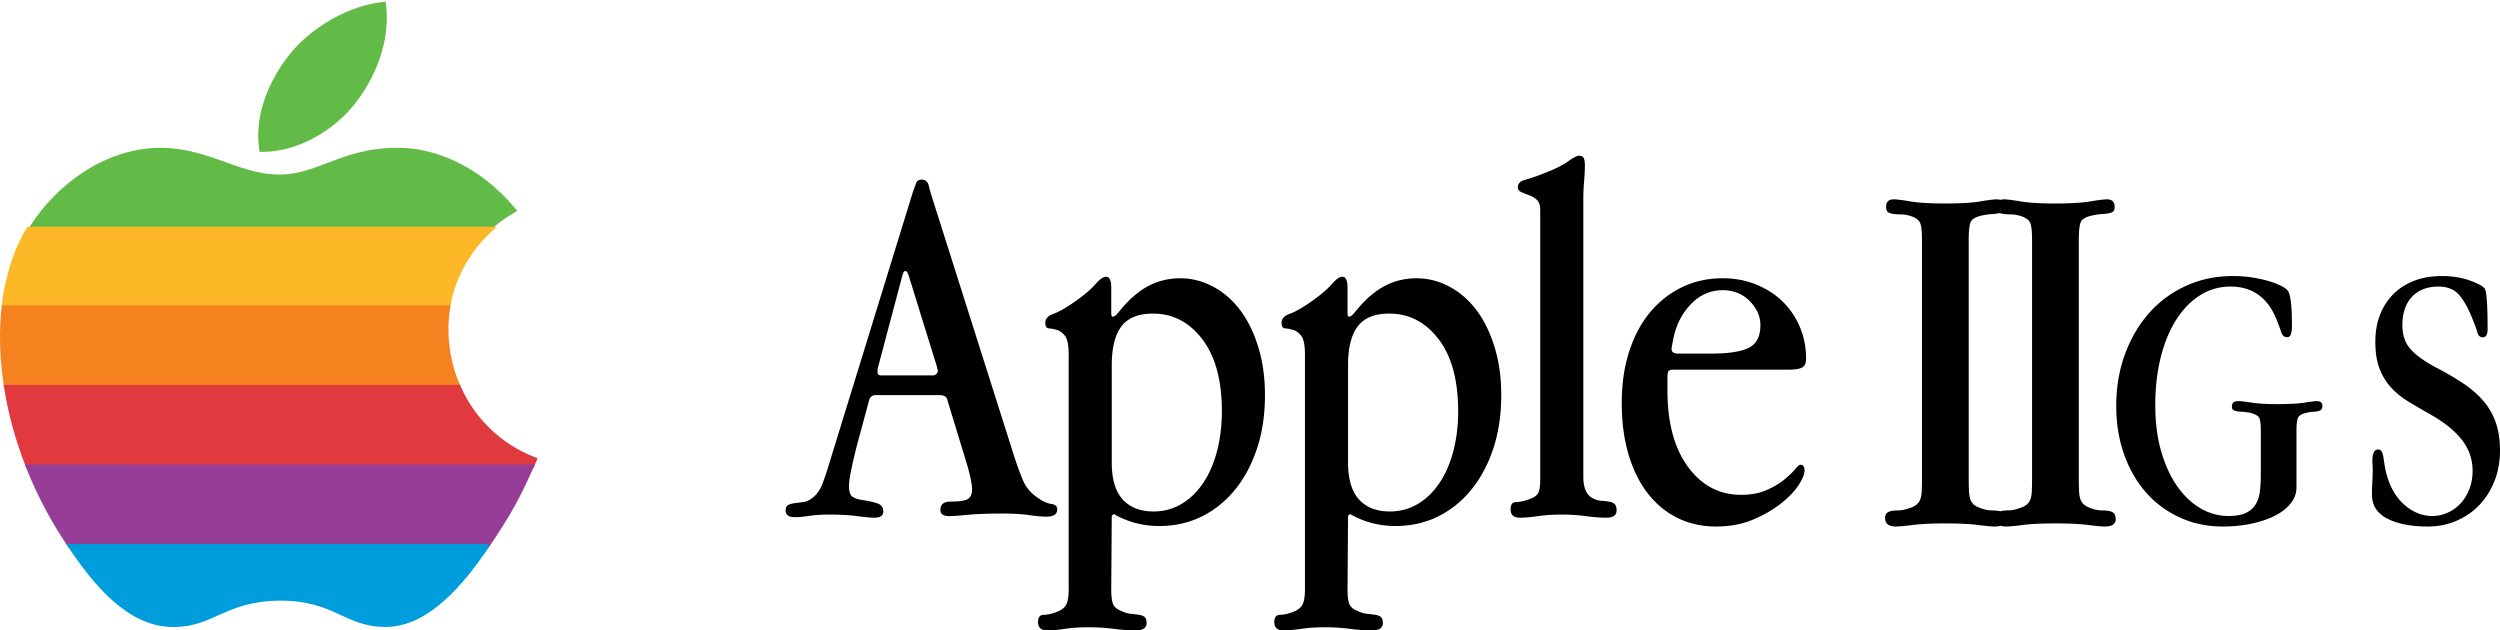 <svg version="1.1" viewBox="0 0 845.512 213.201" xmlns="http://www.w3.org/2000/svg"><path d="m533.92 52.662c-0.579 0-1.822 0.675-3.732 2.02-1.91 1.348-4.888 2.784-8.939 4.305-2.104 0.821-3.944 1.435-5.525 1.844-1.58 0.412-2.371 1.26-2.371 2.547 0 0.703 0.378 1.228 1.141 1.58a31.175 31.175 0 0 0 2.637 1.055 7.591 7.591 0 0 1 2.635 1.582c0.76 0.702 1.141 1.815 1.141 3.336v91.334c0 1.757-0.173 3.135-0.525 4.129-0.35 0.996-1.347 1.786-2.986 2.371-1.875 0.702-3.455 1.053-4.742 1.053-1.172 0-1.756 0.82-1.756 2.459 0 1.874 1.054 2.812 3.162 2.812 1.638 0 3.652-0.175 6.043-0.527 2.388-0.351 5.088-0.527 8.096-0.527 2.893 0 5.621 0.175 8.184 0.527 2.563 0.351 4.842 0.527 6.834 0.527 2.341 0 3.514-0.818 3.514-2.459 0-1.054-0.237-1.785-0.703-2.197-0.47-0.408-1.083-0.671-1.844-0.789-0.763-0.116-1.61-0.203-2.547-0.264-0.939-0.058-1.875-0.322-2.811-0.791-2.227-1.054-3.338-3.513-3.338-7.377h-0.004v-93.268c0-2.459 0.088-4.682 0.264-6.674 0.176-1.991 0.264-3.748 0.264-5.271 0-1.054-0.119-1.872-0.352-2.459-0.233-0.585-0.811-0.877-1.736-0.877zm-222.197 8.08c-0.939-1e-6 -1.555 0.383-1.846 1.143-0.293 0.763-0.676 1.787-1.143 3.074l-27.926 90.631c-0.939 3.162-1.817 5.827-2.635 7.992-0.82 2.168-2.05 3.837-3.689 5.006-0.938 0.702-1.902 1.114-2.896 1.229-0.937 0.112-1.875 0.232-2.811 0.354-0.879 0.117-1.608 0.322-2.195 0.613-0.585 0.294-0.879 0.909-0.879 1.846 1e-5 1.522 1.054 2.281 3.162 2.281 1.29 0 2.897-0.146 4.83-0.438 1.932-0.291 4.185-0.439 6.762-0.439 3.746 0 6.907 0.175 9.484 0.527 2.574 0.351 4.507 0.527 5.797 0.527 1.989 0 2.986-0.704 2.986-2.109 0-1.287-0.589-2.165-1.758-2.635-1.172-0.465-2.929-0.877-5.27-1.229-1.641-0.232-2.812-0.641-3.514-1.229-0.702-0.584-1.053-1.757-1.053-3.514 0-2.107 0.878-6.613 2.635-13.523l4.215-15.633c0.113-0.465 0.395-0.873 0.791-1.143 0.409-0.291 0.789-0.438 1.141-0.438h21.779c1.521 0 2.399 0.468 2.635 1.404l6.852 22.482c1.055 3.749 1.58 6.382 1.58 7.902 0 1.642-0.467 2.753-1.404 3.338-0.939 0.587-2.871 0.879-5.797 0.879-2.344 0-3.512 0.939-3.512 2.811 0 1.405 0.992 2.107 2.984 2.107 1.17 0 3.249-0.145 6.234-0.439 2.986-0.291 6.937-0.438 11.855-0.438 3.513 0 6.47 0.174 8.871 0.525 2.399 0.351 4.36 0.527 5.883 0.527 2.459 0 3.689-0.818 3.689-2.459 0-1.054-0.675-1.67-2.021-1.846-1.347-0.176-2.84-0.848-4.479-2.02-2.344-1.521-4.04-3.514-5.094-5.973-1.054-2.459-2.227-5.736-3.514-9.836l-26.518-83.605c-0.821-2.459-1.404-4.45-1.756-5.973-0.352-1.52-1.172-2.283-2.459-2.283zm328.811 6.676c-1.757 0-2.635 0.82-2.635 2.459 0 0.939 0.202 1.554 0.613 1.844 0.409 0.294 0.995 0.5 1.758 0.615 0.76 0.118 1.609 0.176 2.547 0.176 1.054 0 2.164 0.174 3.336 0.525 1.757 0.588 2.838 1.378 3.25 2.371 0.408 0.997 0.615 2.898 0.615 5.709v80.443c0 1.875-0.03 3.425-0.088 4.654-0.06 1.229-0.264 2.224-0.615 2.984-0.352 0.763-0.908 1.379-1.668 1.846-0.763 0.468-1.846 0.877-3.25 1.229-0.821 0.236-1.642 0.352-2.459 0.352a12.52 12.52 0 0 0-2.195 0.176c-0.644 0.118-1.172 0.351-1.58 0.703-0.412 0.351-0.615 0.939-0.615 1.756-1e-5 1.875 1.228 2.811 3.688 2.811 1.054 0 2.956-0.173 5.709-0.525 2.749-0.35 6.412-0.527 10.979-0.527 4.567 0 8.226 0.176 10.979 0.527 2.75 0.351 4.653 0.525 5.707 0.525 0.796 0 1.45-0.094 1.988-0.266 0.517 0.17 1.132 0.266 1.873 0.266 1.054 0 2.956-0.173 5.709-0.525 2.749-0.35 6.412-0.527 10.979-0.527s8.226 0.176 10.979 0.527c2.75 0.351 4.653 0.525 5.707 0.525 2.459 0 3.688-0.817 3.688-2.459 0-0.936-0.205-1.609-0.613-2.02-0.412-0.409-0.968-0.673-1.67-0.791-0.702-0.115-1.523-0.176-2.459-0.176-0.938 0-1.929-0.173-2.984-0.525-1.172-0.351-2.081-0.761-2.723-1.23a3.964 3.964 0 0 1-1.404-1.844c-0.294-0.759-0.469-1.724-0.527-2.896-0.061-1.17-0.088-2.693-0.088-4.568v-80.443c0-2.811 0.203-4.769 0.615-5.883 0.408-1.112 1.726-1.903 3.953-2.373 1.053-0.232 2.046-0.377 2.984-0.438 0.936-0.058 1.757-0.146 2.459-0.264 0.703-0.115 1.228-0.32 1.58-0.613 0.351-0.291 0.527-0.85 0.527-1.67 0-1.639-0.879-2.459-2.635-2.459-0.939 0-2.81 0.235-5.621 0.701-2.811 0.47-6.735 0.703-11.768 0.703-5.037 0-8.959-0.233-11.77-0.703-2.81-0.466-4.683-0.701-5.619-0.701-0.475 0-0.882 0.066-1.229 0.186-0.347-0.12-0.753-0.186-1.229-0.186-0.939 0-2.81 0.235-5.621 0.701-2.811 0.47-6.735 0.703-11.768 0.703-5.037 0-8.959-0.233-11.77-0.703-2.81-0.466-4.683-0.701-5.619-0.701zm35.803 4.613c0.329 0.133 0.713 0.236 1.168 0.305 0.76 0.118 1.609 0.176 2.547 0.176 1.054 0 2.164 0.174 3.336 0.525 1.757 0.588 2.838 1.378 3.25 2.371 0.408 0.997 0.615 2.898 0.615 5.709v80.443c0 1.875-0.032 3.425-0.09 4.654-0.06 1.229-0.262 2.224-0.613 2.984-0.352 0.763-0.908 1.379-1.668 1.846-0.763 0.468-1.846 0.877-3.25 1.229-0.821 0.236-1.642 0.352-2.459 0.352a12.52 12.52 0 0 0-2.195 0.176c-0.157 0.029-0.286 0.086-0.43 0.129-0.168-0.053-0.344-0.097-0.533-0.129-0.702-0.115-1.523-0.176-2.459-0.176-0.938 0-1.931-0.173-2.986-0.525-1.172-0.351-2.081-0.761-2.723-1.23a3.964 3.964 0 0 1-1.404-1.844c-0.294-0.759-0.469-1.724-0.527-2.896-0.061-1.17-0.088-2.693-0.088-4.568v-80.443c0-2.811 0.203-4.769 0.615-5.883 0.408-1.112 1.726-1.903 3.953-2.373 1.053-0.232 2.046-0.377 2.984-0.438 0.936-0.058 1.757-0.146 2.459-0.264 0.19-0.031 0.334-0.085 0.498-0.129zm-370.064 19.625c0.352 0 0.703 0.528 1.053 1.58l9.484 30.563c0.234 0.939 0.352 1.523 0.352 1.756 0 0.351-0.173 0.676-0.525 0.967-0.352 0.293-0.703 0.439-1.055 0.439h-17.564c-0.82 0-1.229-0.354-1.229-1.057v-0.525a5.158 5.158 0 0 1 0.176-1.229l8.256-31.09c0.234-0.935 0.584-1.404 1.053-1.404zm448.816 1.707c-5.673 0-10.922 1.1-15.748 3.301-4.826 2.203-8.974 5.252-12.445 9.145-3.472 3.895-6.203 8.532-8.191 13.908-1.991 5.377-2.984 11.239-2.984 17.59 0 5.927 0.889 11.388 2.666 16.383 1.779 4.996 4.255 9.293 7.43 12.891 3.175 3.599 6.987 6.413 11.432 8.445 4.444 2.032 9.29 3.047 14.541 3.047 3.386 0 6.583-0.316 9.59-0.951 3.003-0.636 5.65-1.525 7.936-2.668 2.286-1.143 4.085-2.538 5.398-4.189 1.312-1.651 1.967-3.45 1.967-5.398v-19.303c0-2.201 0.191-3.662 0.572-4.383 0.38-0.719 1.333-1.248 2.857-1.588 0.762-0.168 1.46-0.272 2.096-0.316 0.553-0.031 1.104-0.094 1.65-0.189 0.465-0.083 0.845-0.256 1.143-0.51 0.295-0.254 0.445-0.677 0.445-1.27 0-1.099-0.635-1.65-1.906-1.65-0.593 0-1.947 0.171-4.062 0.508-2.118 0.34-5.207 0.508-9.271 0.508-3.641 0-6.54-0.168-8.699-0.508-2.159-0.337-3.664-0.508-4.51-0.508-1.44 0-2.158 0.591-2.158 1.777 0 0.593 0.146 0.997 0.443 1.207 0.296 0.212 0.719 0.36 1.271 0.443a19.625 19.625 0 0 0 1.904 0.189 21.709 21.709 0 0 1 2.477 0.318c1.693 0.425 2.732 0.977 3.113 1.656 0.381 0.681 0.57 2.125 0.57 4.334v15.041c0 2.039-0.106 3.909-0.316 5.607-0.213 1.698-0.699 3.164-1.461 4.396s-1.865 2.188-3.303 2.867c-1.441 0.681-3.388 1.021-5.842 1.021-3.388 1e-5 -6.585-0.891-9.59-2.668-3.006-1.779-5.631-4.297-7.873-7.557-2.244-3.259-4.022-7.176-5.334-11.748-1.314-4.571-1.969-9.693-1.969-15.367 0-6.095 0.634-11.619 1.904-16.572 1.271-4.953 3.048-9.186 5.334-12.701 2.286-3.512 4.972-6.222 8.064-8.127 3.09-1.905 6.454-2.857 10.096-2.857 7.449 0 12.656 3.727 15.621 11.176 0.677 1.695 1.207 3.112 1.588 4.256 0.382 1.143 1.036 1.713 1.969 1.713 1.099 0 1.65-1.184 1.65-3.555 0-7.195-0.506-11.303-1.523-12.32-0.425-0.507-1.206-1.042-2.35-1.605-1.142-0.564-2.539-1.088-4.189-1.572-1.651-0.483-3.494-0.878-5.525-1.186-2.033-0.308-4.191-0.461-6.477-0.461zm70.738 0c-3.473 0-6.583 0.53-9.334 1.59-2.752 1.06-5.103 2.568-7.049 4.516-1.949 1.951-3.45 4.283-4.508 6.998-1.06 2.715-1.588 5.721-1.586 9.027 0 3.732 0.486 6.827 1.461 9.285 0.973 2.461 2.286 4.581 3.936 6.361 1.652 1.782 3.599 3.35 5.844 4.707a293.836 293.836 0 0 0 7.176 4.197c4.826 2.714 8.444 5.617 10.857 8.713 2.413 3.096 3.619 6.592 3.619 10.492 0 2.207-0.361 4.24-1.08 6.105-0.72 1.865-1.693 3.477-2.92 4.834a13.096 13.096 0 0 1-4.381 3.18c-1.695 0.764-3.473 1.146-5.334 1.146-3.219 1e-5 -6.246-1.188-9.082-3.559-2.838-2.369-4.888-5.713-6.158-10.031-0.34-1.185-0.594-2.328-0.762-3.43-0.171-1.099-0.318-2.051-0.445-2.857-0.127-0.803-0.316-1.437-0.57-1.904-0.254-0.464-0.68-0.699-1.271-0.699-1.27 0-1.904 1.315-1.904 3.939 0 0.17 0.018 0.528 0.062 1.078 0.042 0.552 0.064 1.292 0.064 2.223 0 1.187-0.046 2.457-0.129 3.811-0.085 1.355-0.127 2.753-0.127 4.191 0 3.642 1.734 6.349 5.207 8.127 3.471 1.778 8.002 2.668 13.59 2.668 3.556 0 6.837-0.655 9.844-1.963 3.004-1.308 5.587-3.102 7.746-5.379 2.158-2.279 3.851-4.981 5.08-8.104 1.226-3.124 1.842-6.541 1.842-10.256 0-3.544-0.465-6.666-1.396-9.367a22.619 22.619 0 0 0-4.129-7.281c-1.821-2.152-4.043-4.113-6.666-5.887-2.626-1.772-5.632-3.544-9.018-5.318-4.063-2.109-7.048-4.219-8.953-6.33-1.905-2.109-2.857-4.852-2.857-8.23 0-4.05 1.079-7.235 3.238-9.557 2.159-2.321 5.143-3.48 8.953-3.48 2.962 0 5.248 0.888 6.857 2.666 1.607 1.778 3.09 4.36 4.445 7.746 0.931 2.203 1.543 3.874 1.84 5.018 0.296 1.143 0.911 1.715 1.844 1.715 1.099 0 1.65-0.89 1.65-2.668 0-8.382-0.341-12.994-1.018-13.842-0.593-0.788-2.267-1.684-5.018-2.688-2.752-1.002-5.905-1.504-9.461-1.504zm-451.754 0.225c-0.939 0-2.168 0.879-3.689 2.635-1.523 1.756-3.981 3.805-7.377 6.146-2.695 1.875-4.948 3.133-6.762 3.775-1.817 0.645-2.723 1.669-2.723 3.074 0 1.172 0.409 1.786 1.229 1.844 0.819 0.06 1.727 0.236 2.723 0.527 0.994 0.294 1.902 0.966 2.723 2.02 0.817 1.054 1.23 3.163 1.23 6.324v79.391c0 2.341-0.264 4.04-0.791 5.094-0.526 1.054-1.553 1.871-3.074 2.459-1.756 0.702-3.279 1.055-4.566 1.055-1.29 0-1.932 0.817-1.932 2.459 0 1.873 1.054 2.811 3.162 2.811 1.638 0 3.624-0.175 5.957-0.527 2.332-0.351 5.005-0.525 8.012-0.525s5.819 0.173 8.443 0.525c2.621 0.351 5.101 0.527 7.445 0.527 2.459 0 3.688-0.821 3.688-2.459 0-1.053-0.234-1.755-0.701-2.107-0.47-0.35-1.085-0.588-1.846-0.703-0.763-0.119-1.7-0.237-2.811-0.352-1.114-0.118-2.255-0.47-3.424-1.055-1.406-0.587-2.284-1.405-2.635-2.459s-0.525-2.635-0.525-4.742l0.174-24.939 0.705-0.527c4.698 2.691 9.811 4.039 15.332 4.039 5.286 0 10.106-1.083 14.453-3.248 4.347-2.165 8.104-5.21 11.277-9.135 3.172-3.922 5.638-8.576 7.4-13.963 1.762-5.385 2.646-11.356 2.646-17.916 0-5.972-0.762-11.416-2.283-16.334-1.523-4.918-3.572-9.075-6.146-12.473-2.577-3.394-5.622-6.028-9.135-7.902-3.512-1.873-7.2-2.811-11.064-2.811-3.749 0-7.202 0.791-10.363 2.371-3.163 1.581-6.265 4.128-9.309 7.641l-1.756 2.107c-0.588 0.588-1.055 0.879-1.406 0.879s-0.527-0.409-0.527-1.229h0.002v-8.609c1e-5 -2.459-0.587-3.688-1.756-3.688zm79.916 0c-0.939 0-2.167 0.879-3.688 2.635-1.523 1.756-3.981 3.805-7.377 6.146-2.695 1.875-4.95 3.133-6.764 3.775-1.817 0.645-2.723 1.669-2.723 3.074 0 1.172 0.41 1.786 1.23 1.844 0.819 0.06 1.727 0.236 2.723 0.527 0.994 0.294 1.902 0.966 2.723 2.02 0.817 1.054 1.229 3.163 1.229 6.324v79.391c0 2.341-0.264 4.04-0.791 5.094-0.526 1.054-1.551 1.871-3.072 2.459-1.756 0.702-3.279 1.055-4.566 1.055-1.29 0-1.934 0.817-1.934 2.459 0 1.873 1.054 2.811 3.162 2.811 1.638 0 3.626-0.175 5.959-0.527 2.332-0.351 5.003-0.525 8.01-0.525 3.007 0 5.821 0.173 8.445 0.525 2.621 0.351 5.099 0.527 7.443 0.527 2.459 0 3.689-0.821 3.689-2.459 0-1.053-0.236-1.755-0.703-2.107-0.47-0.35-1.083-0.588-1.844-0.703-0.763-0.119-1.7-0.237-2.811-0.352-1.114-0.118-2.257-0.47-3.426-1.055-1.406-0.587-2.284-1.405-2.635-2.459s-0.523-2.635-0.523-4.742l0.174-24.939 0.703-0.527c4.698 2.691 9.813 4.039 15.334 4.039 5.286 0 10.104-1.083 14.451-3.248 4.347-2.165 8.104-5.21 11.277-9.135 3.172-3.922 5.64-8.576 7.402-13.963 1.762-5.385 2.645-11.356 2.645-17.916 0-5.972-0.762-11.416-2.283-16.334-1.523-4.918-3.572-9.075-6.146-12.473-2.577-3.394-5.62-6.028-9.133-7.902-3.512-1.873-7.202-2.811-11.066-2.811-3.749 0-7.2 0.791-10.361 2.371-3.163 1.581-6.267 4.128-9.311 7.641l-1.756 2.107c-0.588 0.588-1.053 0.879-1.404 0.879s-0.527-0.409-0.527-1.229v-8.609c0-2.459-0.587-3.688-1.756-3.688zm128.57 0.523c-4.918 0-9.458 0.996-13.613 2.986-4.158 1.993-7.758 4.804-10.801 8.432-3.047 3.631-5.418 8.051-7.113 13.26-1.699 5.212-2.547 11.041-2.547 17.479-1e-5 6.442 0.76 12.238 2.283 17.389 1.52 5.154 3.688 9.544 6.498 13.172 2.811 3.631 6.176 6.413 10.1 8.346 3.922 1.931 8.283 2.896 13.086 2.896 4.566 0 8.664-0.762 12.295-2.283 3.627-1.52 6.761-3.306 9.396-5.357 2.635-2.047 4.654-4.126 6.059-6.234s2.107-3.805 2.107-5.094c0-1.287-0.468-1.932-1.404-1.932-0.352 0-0.967 0.526-1.844 1.58s-2.108 2.227-3.689 3.514c-1.581 1.29-3.573 2.458-5.971 3.512-2.402 1.054-5.244 1.582-8.52 1.582-7.377 0-13.379-3.162-18.004-9.484-4.627-6.323-6.938-14.929-6.938-25.82v-4.215c0-1.169 0.116-1.932 0.352-2.283 0.234-0.351 0.818-0.527 1.756-0.527v-0.004h38.818c2.107 0 3.628-0.232 4.566-0.701 0.936-0.466 1.406-1.463 1.406-2.986 0-3.746-0.676-7.258-2.021-10.537-1.348-3.277-3.25-6.148-5.709-8.607-2.459-2.459-5.444-4.419-8.957-5.885-3.514-1.462-7.376-2.195-11.592-2.195zm-0.002 4.043c3.746 0 6.82 1.23 9.221 3.689 2.399 2.459 3.602 5.153 3.602 8.078 0 3.865-1.316 6.442-3.951 7.729-2.635 1.29-6.825 1.934-12.561 1.934h-11.418c-1.405 0-2.105-0.526-2.105-1.58v-0.354l0.525-2.811c0.937-4.799 2.926-8.782 5.973-11.943 3.043-3.161 6.614-4.742 10.715-4.742zm-192.611 7.904c6.705 0 12.261 2.886 16.674 8.654 4.413 5.768 6.621 13.887 6.621 24.363 0 4.946-0.562 9.509-1.678 13.686-1.12 4.179-2.705 7.768-4.764 10.77-2.058 3.003-4.502 5.333-7.326 6.979-2.824 1.647-5.943 2.469-9.354 2.469-4.471 0-7.942-1.352-10.412-4.061-2.469-2.706-3.702-6.887-3.703-12.537v-32.844c0-5.883 1.086-10.265 3.262-13.15 2.177-2.884 5.738-4.328 10.68-4.328zm79.916 0c6.705 0 12.263 2.886 16.676 8.654 4.413 5.768 6.619 13.887 6.619 24.363 0 4.946-0.56 9.509-1.676 13.686-1.12 4.179-2.707 7.768-4.766 10.77-2.058 3.003-4.5 5.333-7.324 6.979-2.824 1.647-5.943 2.469-9.354 2.469-4.471 0-7.942-1.352-10.412-4.061-2.469-2.706-3.704-6.887-3.705-12.537v-32.844c0-5.883 1.088-10.265 3.264-13.15 2.177-2.884 5.736-4.328 10.678-4.328z"/><path d="m130.436 0.613c-11.257 0.775-24.424 7.971-32.115 17.34-6.978 8.511-12.739 21.135-10.496 33.396 12.291 0.384 25.006-6.985 32.389-16.498 6.885-8.88 12.121-21.418 10.223-34.238zm4.166 49.369c-18.969 0-26.986 9.045-40.145 9.045-13.562 0-23.874-9.031-40.281-9.031-16.113 0-33.247 9.829-44.109 26.623-0.067 0.101-0.136 0.204-0.199 0.309l156.979 0.012a48.623 48.623 0 0 1 8.105-5.568c-10.823-13.551-26.018-21.389-40.35-21.389z" fill="#61bb46"/><path d="M9.308 76.68C4.63 84.039 1.394 94.587.535 103.839l151.755-.004c1.641-10.122 7.097-19.792 15.744-27.144L9.308 76.68h.009-.009z" fill="#fdb827"/><path d="M1.912 130.756c-1.475-9.449-1.713-18.559-.787-26.917l150.573-.004c-1.473 9.064-.237 18.496 3.488 26.927l-153.274-.006z" fill="#f5821f" stroke="#f5821f" stroke-miterlimit="2.613" stroke-width="1.155"/><path d="M9.271 157.672c-3.556-9.043-5.99-18.125-7.359-26.915l153.275.006c4.745 10.743 13.526 19.87 25.891 24.56-.367.82-.722 1.605-1.063 2.361l-170.744-.012z" fill="#e03a3e" stroke="#e03a3e" stroke-miterlimit="2.613" stroke-width="1.155"/><path d="M180.016 157.683c-4.245 9.372-6.706 14.237-12.581 23.216a226.609 226.609 0 0 1-2.457 3.684l-141.48.013c-.453-.678-.902-1.355-1.344-2.028a137.444 137.444 0 0 1-12.881-24.897l170.743.012z" fill="#963d97" stroke="#963d97" stroke-miterlimit="2.613" stroke-width="1.155"/><path d="M164.977 184.583c-8.655 12.731-20.274 26.741-34.373 26.874-13.758.125-17.287-8.99-35.952-8.888-18.665.105-22.562 9.047-36.319 8.918-14.709-.137-26.13-13.896-34.837-26.891l141.481-.013z" fill="#009ddc" stroke="#009ddc" stroke-miterlimit="2.613" stroke-width="1.155"/></svg>
